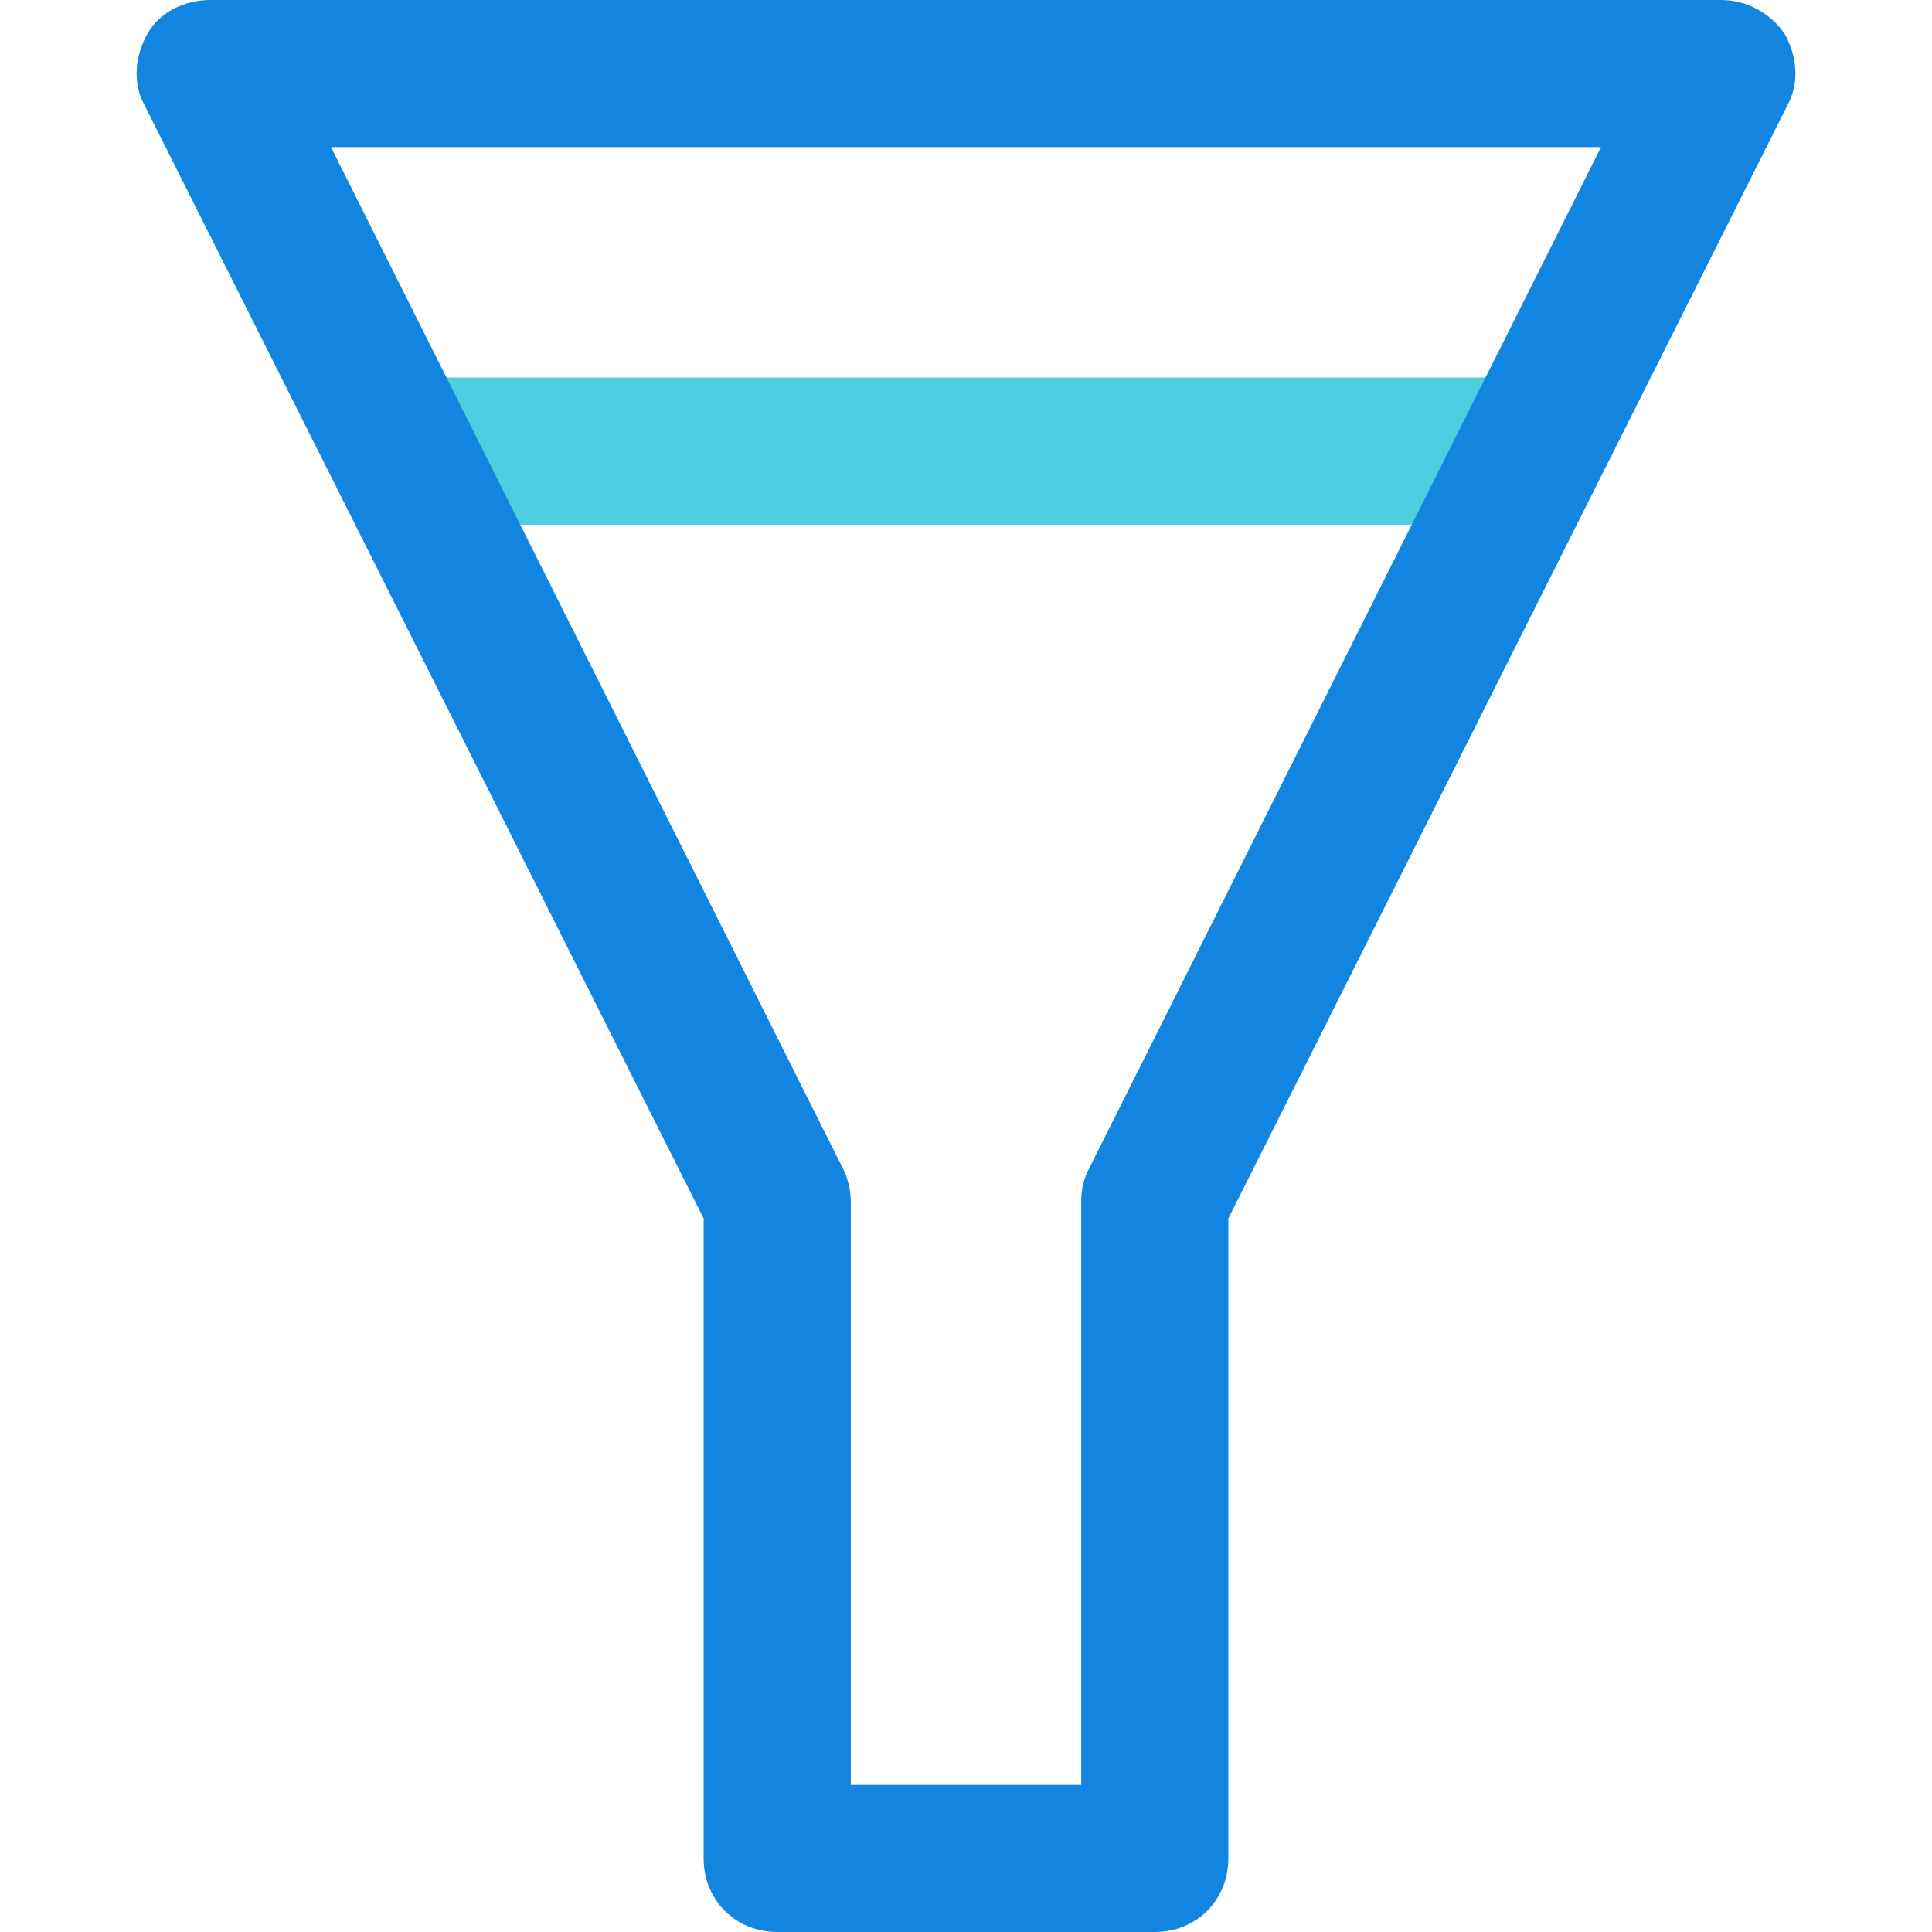<?xml version="1.0" encoding="iso-8859-1"?>
<!-- Generator: Adobe Illustrator 19.0.0, SVG Export Plug-In . SVG Version: 6.00 Build 0)  -->
<svg version="1.1" id="Capa_1" xmlns="http://www.w3.org/2000/svg" xmlns:xlink="http://www.w3.org/1999/xlink" x="0px" y="0px"
	 viewBox="0 0 411.69 411.69" style="enable-background:new 0 0 411.69 411.69;" xml:space="preserve">
<rect x="80.457" y="80.457" style="fill:#4DCFE0;" width="250.776" height="31.347"/>
<path style="fill:#1185E0;" d="M246.073,411.69h-80.457c-8.882,0-15.673-6.792-15.673-15.673V259.657L30.824,22.465
	c-2.612-4.702-2.09-10.449,0.522-15.151S39.184,0,44.931,0h321.829c5.224,0,10.449,2.612,13.584,7.314
	c2.612,4.702,3.135,10.449,0.522,15.151L261.747,259.657v136.359C261.747,404.898,254.955,411.69,246.073,411.69z M181.29,380.343
	h49.11V256c0-2.612,0.522-4.702,1.567-6.792L341.159,31.347H70.531l109.192,217.861c1.045,2.09,1.567,4.702,1.567,6.792V380.343z"/>
<g>
</g>
<g>
</g>
<g>
</g>
<g>
</g>
<g>
</g>
<g>
</g>
<g>
</g>
<g>
</g>
<g>
</g>
<g>
</g>
<g>
</g>
<g>
</g>
<g>
</g>
<g>
</g>
<g>
</g>
</svg>
